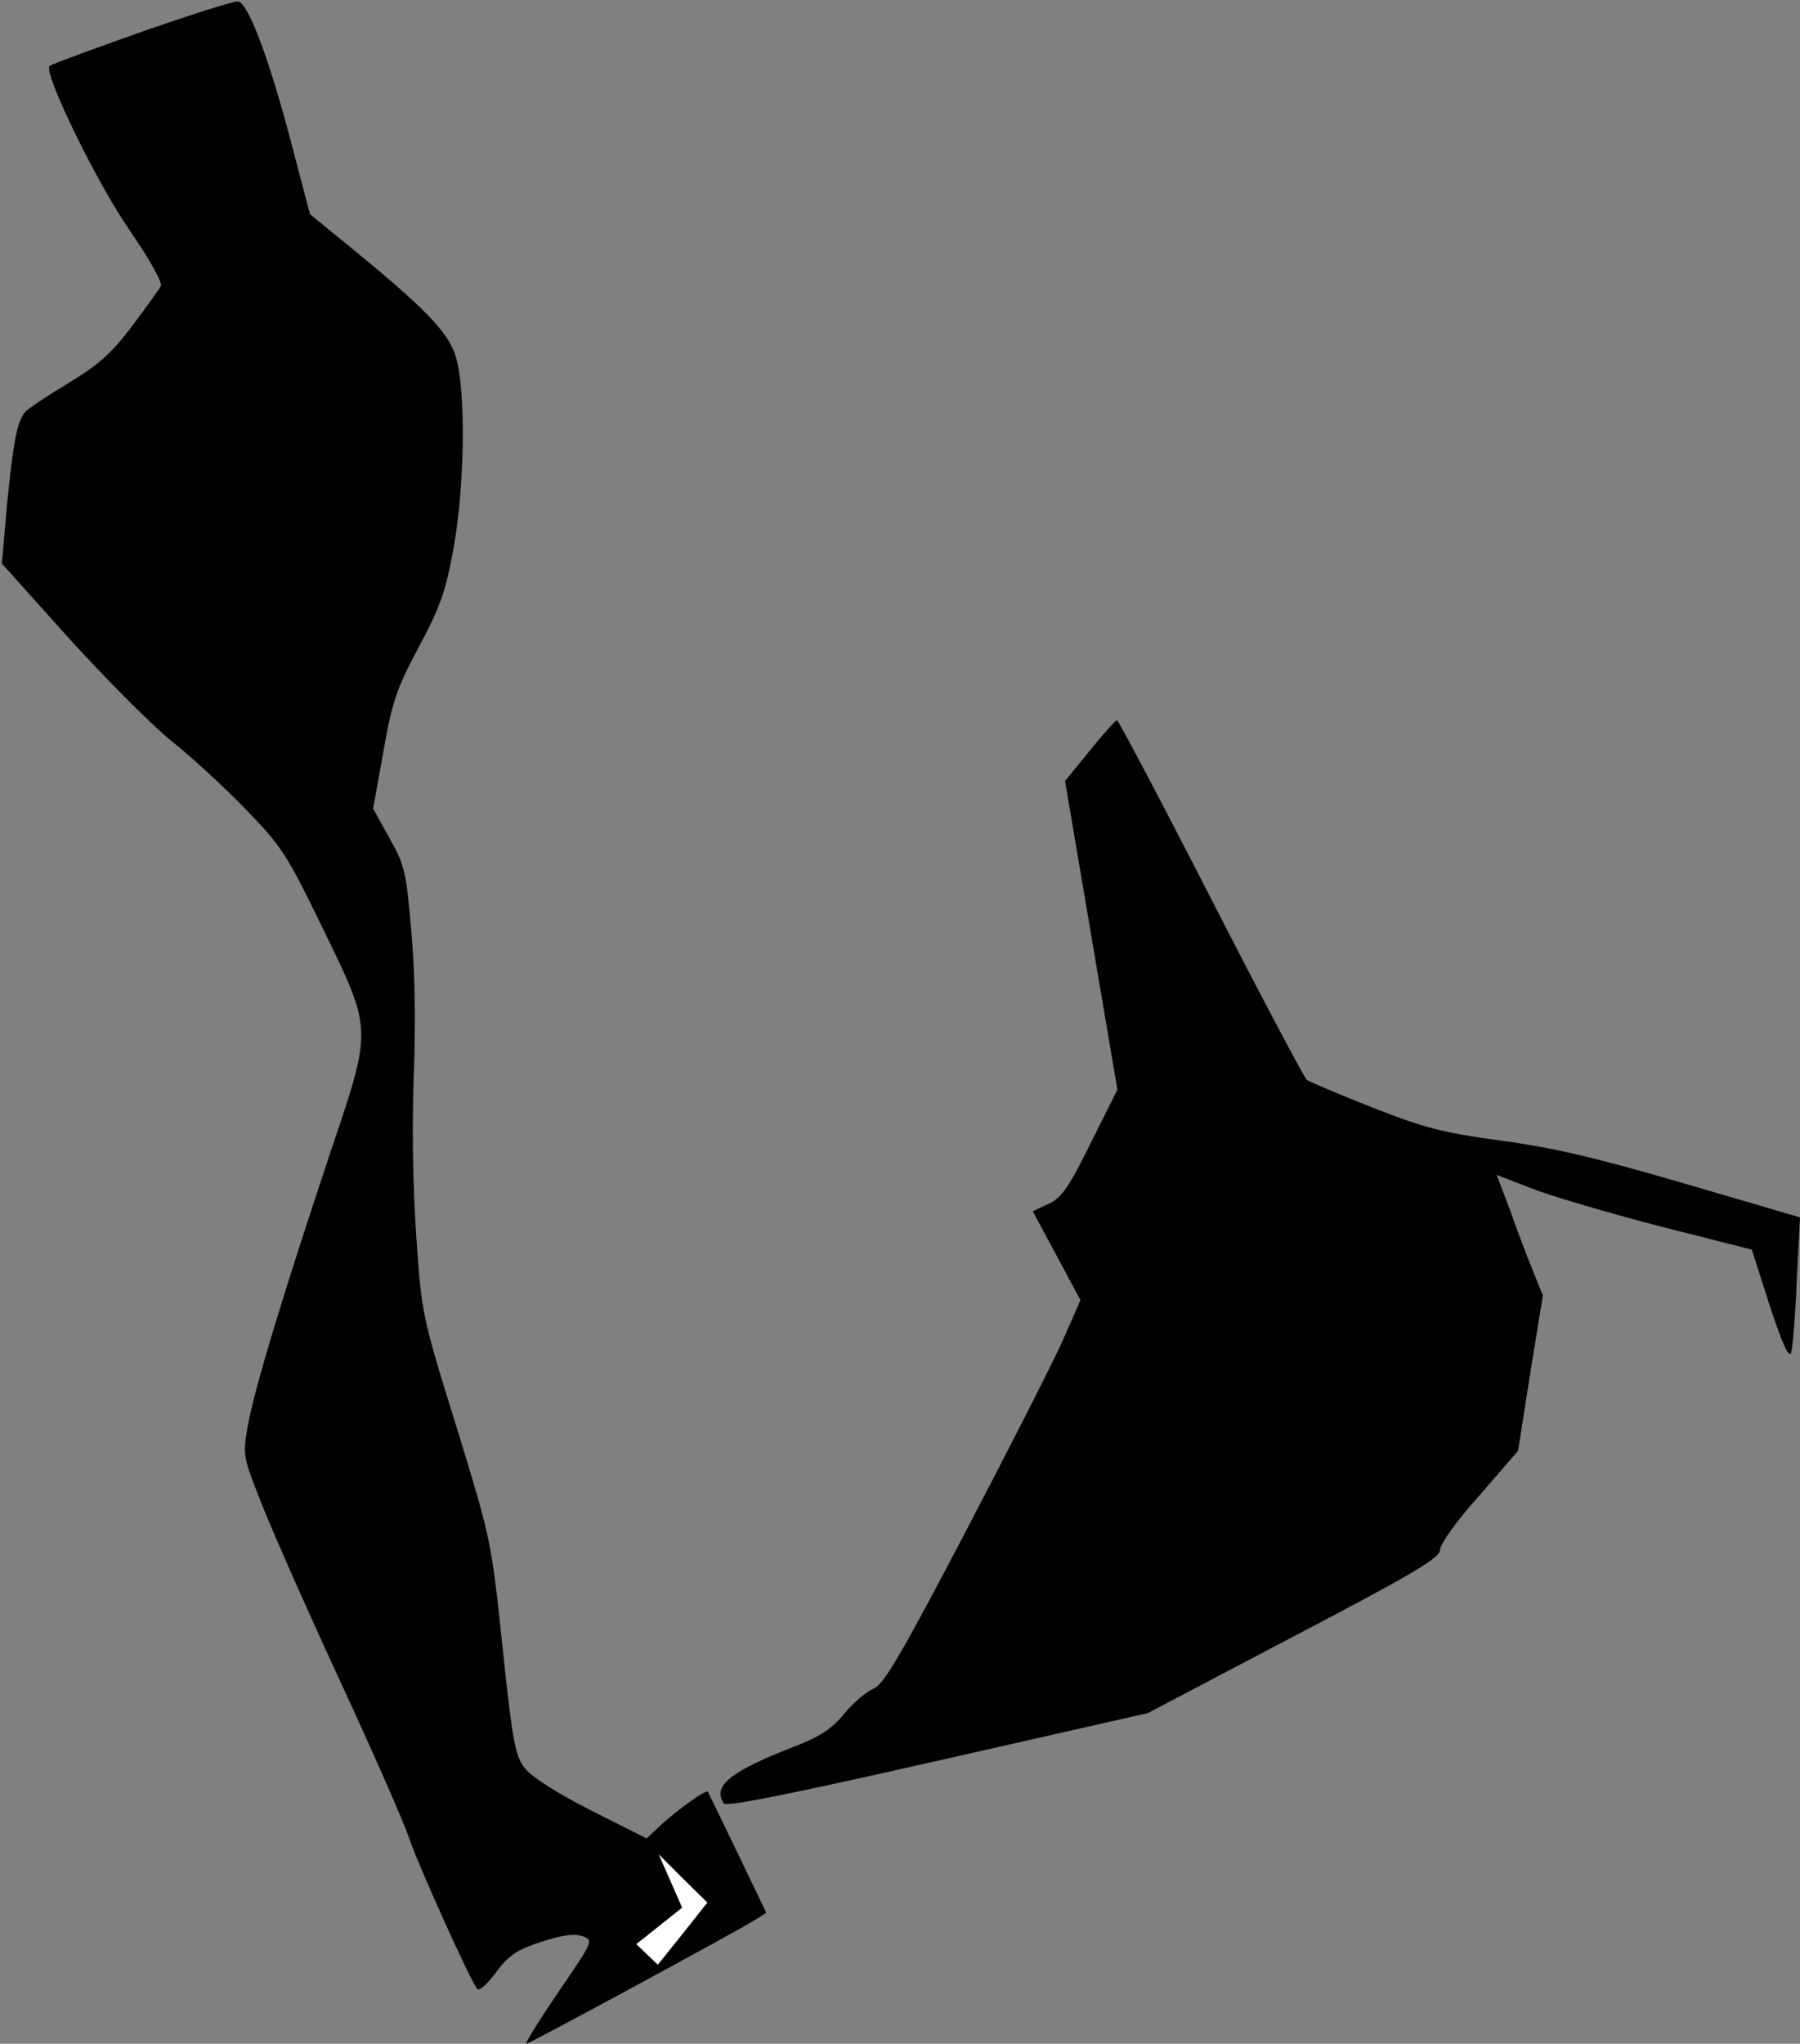<?xml version="1.0" standalone="no"?>
<!DOCTYPE svg PUBLIC "-//W3C//DTD SVG 20010904//EN"
 "http://www.w3.org/TR/2001/REC-SVG-20010904/DTD/svg10.dtd">
<svg version="1.0" xmlns="http://www.w3.org/2000/svg"
 width="385pt" height="437pt" viewBox="0 0 385 437"
 preserveAspectRatio="xMidYMid meet">
<rect x="0" y="0" width="385" height="437" fill="#808080" stroke="none"/>
<g transform="translate(0,437) scale(0.1,-0.1)"
fill="#000000" stroke="none">
<path fill="#000000" stroke="none" d="M303 4302 c-105 -37 -194 -70 -197 -73
-14 -14 101 -250 171 -351 46 -67 71 -113 67 -120 -4 -7 -32 -46 -62 -86 -44
-58 -71 -82 -137 -122 -45 -27 -87 -55 -92 -62 -17 -21 -25 -66 -38 -198 l-11
-125 140 -156 c78 -86 177 -186 221 -222 44 -35 117 -102 161 -148 76 -78 88
-97 162 -249 110 -227 110 -213 16 -492 -98 -294 -160 -498 -174 -577 -11 -63
-11 -64 31 -170 23 -58 99 -230 169 -381 70 -151 135 -300 145 -330 17 -52
131 -306 146 -323 4 -5 22 11 40 36 28 37 45 48 97 65 46 15 71 18 88 12 24
-9 23 -10 -52 -120 -41 -60 -72 -110 -68 -110 6 0 446 238 491 266 l22 14 -61
127 c-34 71 -63 130 -64 132 -4 5 -64 -38 -100 -71 l-31 -29 -119 60 c-73 37
-128 72 -142 91 -20 26 -26 56 -47 257 -24 227 -24 229 -98 470 -75 241 -75
242 -87 414 -7 106 -9 236 -5 338 4 104 3 218 -5 306 -11 131 -14 144 -47 203
l-35 63 22 122 c19 108 28 134 76 224 46 86 57 118 74 210 24 134 27 336 5
410 -16 53 -65 104 -241 247 l-71 58 -41 156 c-46 175 -91 296 -113 299 -8 1
-100 -28 -206 -65z"/>
<path fill="#ffffff" stroke="none" d="M1460 235 l-53 -66 -23 22 -23 22 49
39 49 39 -25 57 -25 57 52 -52 52 -51 -53 -67z"/>
<path fill="#000000" stroke="none" d="M2331 2765 l-53 -65 56 -330 56 -330
-57 -114 c-47 -95 -62 -117 -90 -130 l-34 -16 51 -95 51 -95 -36 -82 c-20 -46
-114 -230 -208 -410 -141 -269 -177 -330 -199 -339 -15 -6 -43 -30 -62 -53
-26 -32 -51 -49 -108 -71 -135 -52 -175 -84 -150 -121 5 -8 144 20 457 91
l450 102 312 164 c258 135 313 168 313 185 0 12 36 63 84 116 l83 96 26 166
27 166 -21 52 c-12 29 -34 87 -49 130 l-29 76 72 -28 c40 -16 162 -52 273 -81
l201 -51 38 -119 c26 -79 41 -114 46 -102 3 10 9 79 12 154 l7 136 -246 72
c-188 55 -281 77 -393 92 -125 17 -164 27 -276 71 -71 28 -134 55 -140 59 -5
4 -98 179 -205 388 -107 209 -198 381 -201 381 -3 0 -29 -29 -58 -65z"/>
</g>
</svg>
